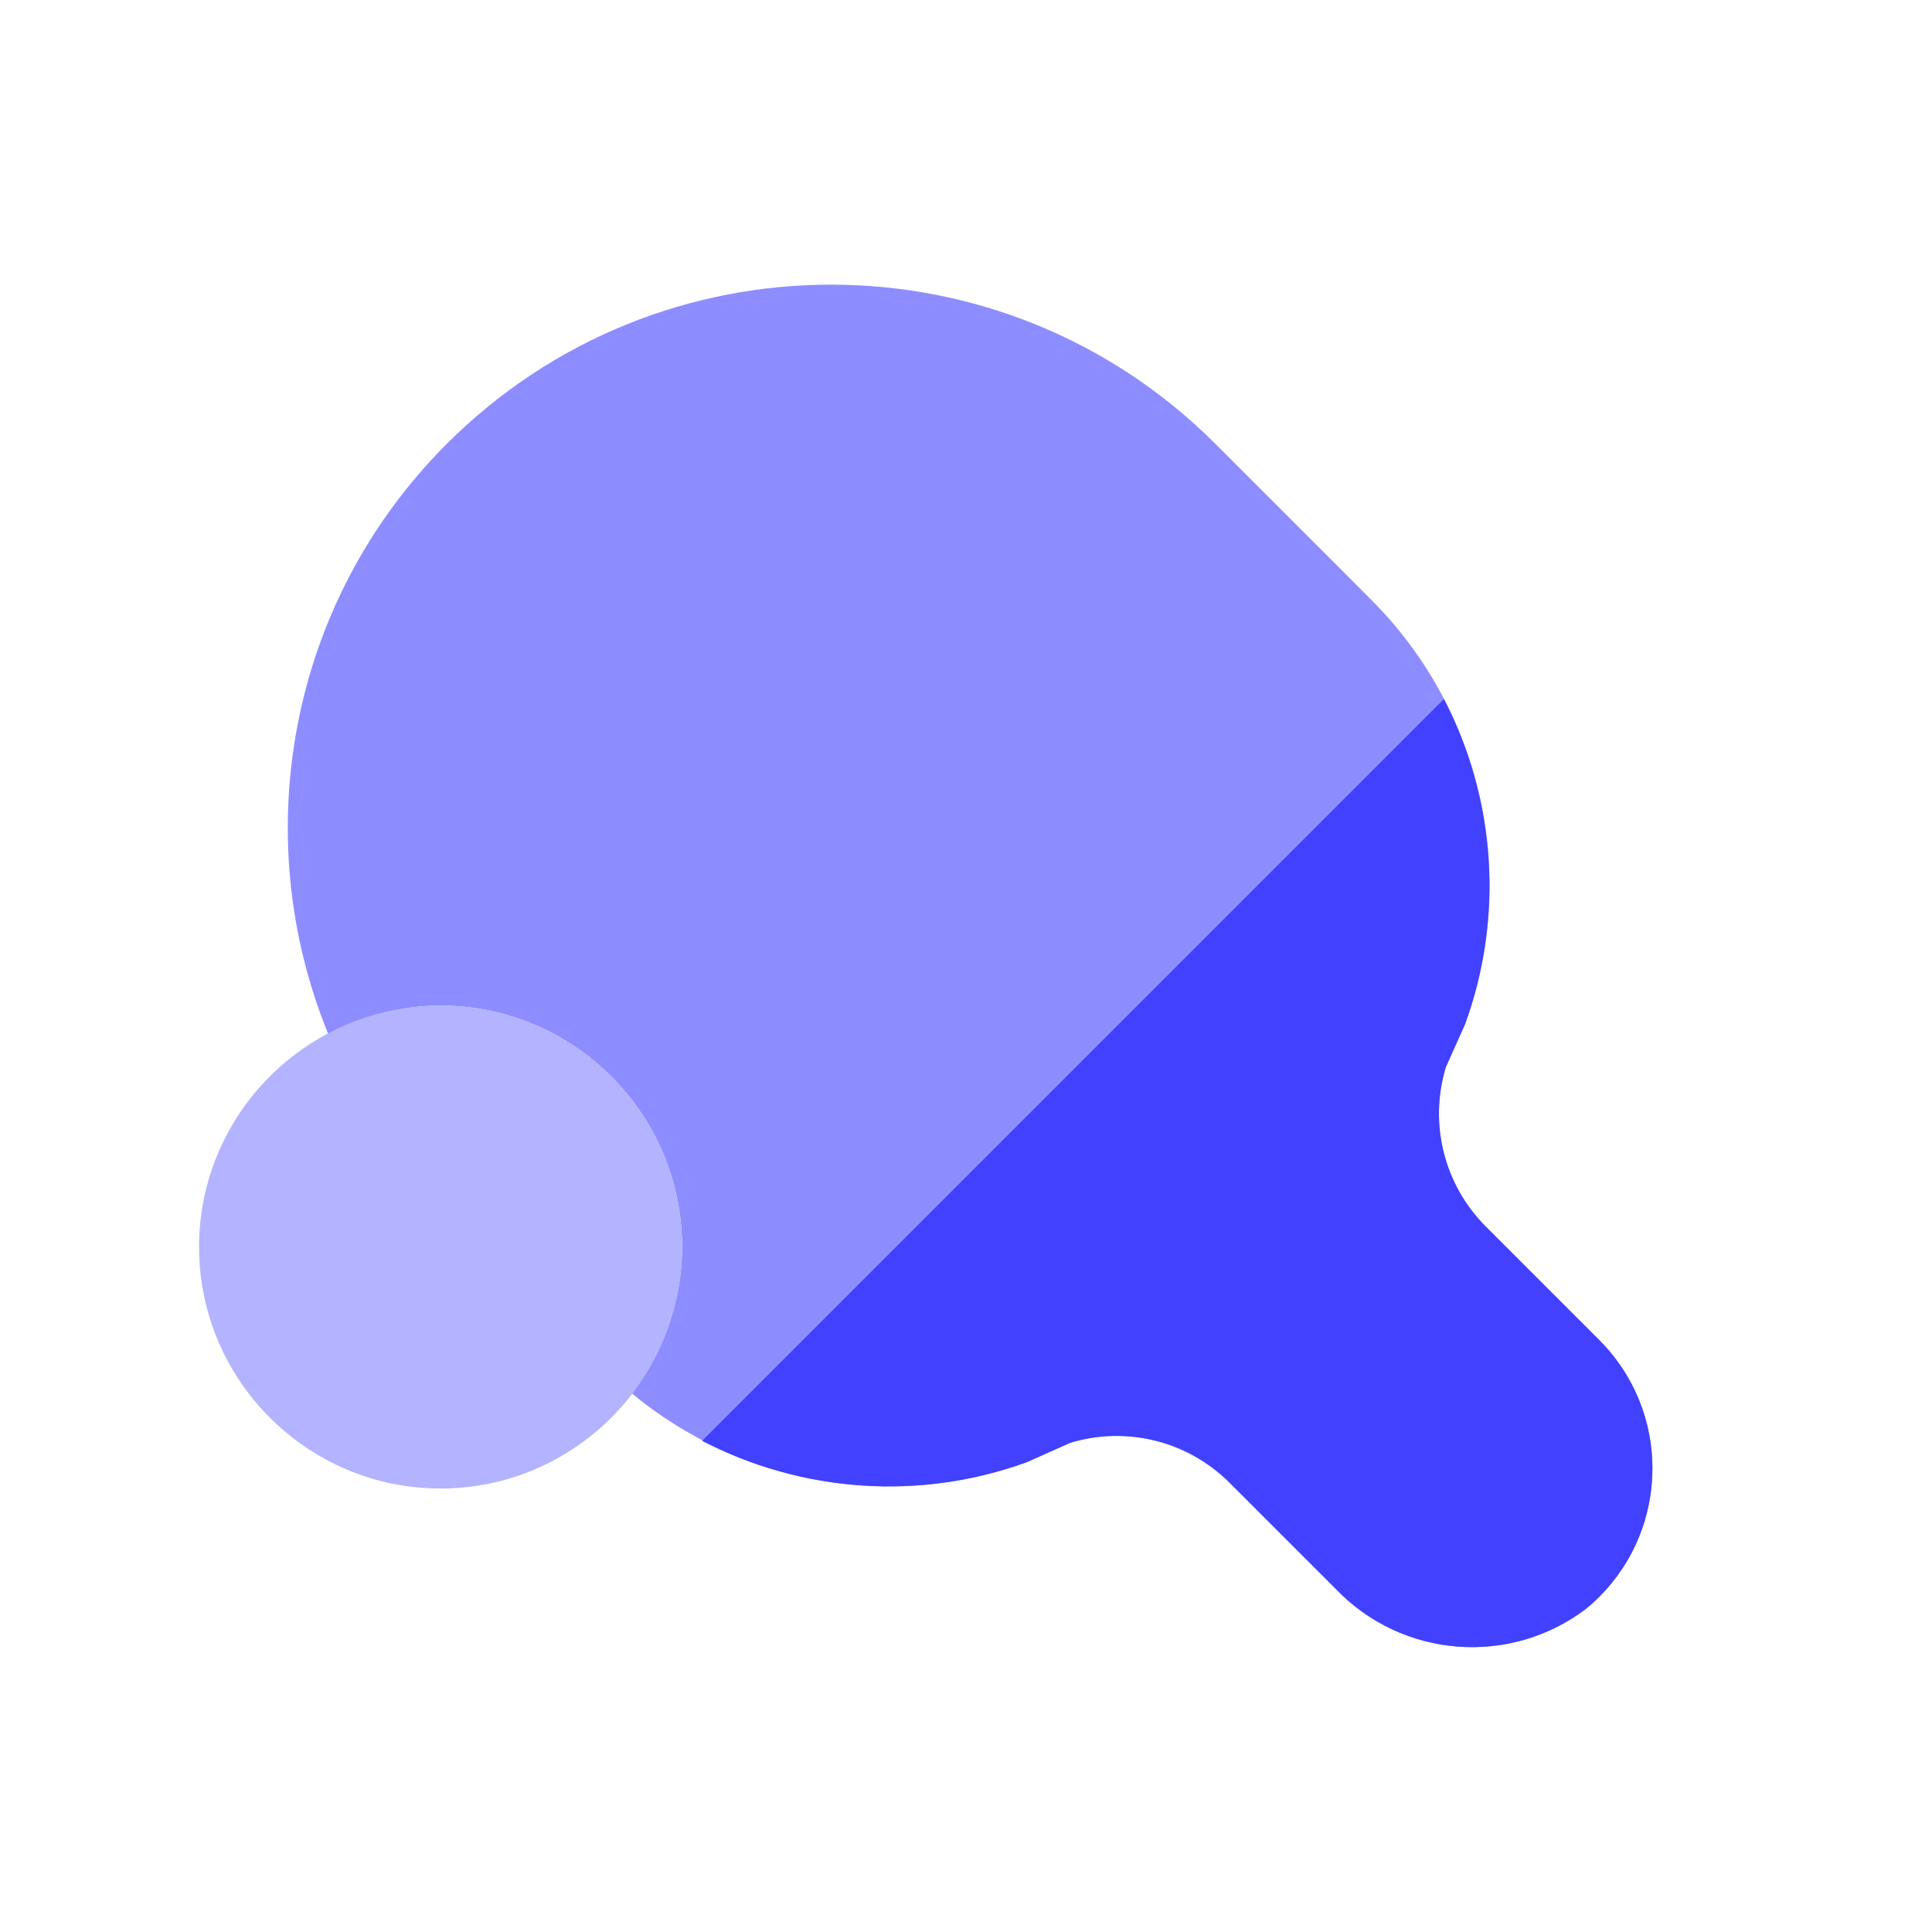 <svg xmlns="http://www.w3.org/2000/svg" enable-background="new 0 0 24 24" viewBox="0 0 24 24"><path fill="#8d8dff" d="M20.017,16.813c-0.046-0.057-0.096-0.111-0.147-0.163l-1.414-1.414c-0.518-0.518-0.708-1.279-0.495-1.98l0.24-0.537c0.668-1.83,0.216-3.881-1.16-5.261L16.688,7.104l-1.591-1.591c-2.636-2.636-6.91-2.636-9.546,0c-1.984,1.984-2.473,4.895-1.471,7.338c0.418-0.222,0.888-0.359,1.393-0.359c1.654,0,3,1.346,3,3c0,0.685-0.24,1.309-0.627,1.815c1.363,1.128,3.227,1.472,4.91,0.857l0.537-0.24c0.701-0.213,1.462-0.023,1.98,0.495l1.322,1.322c0.823,0.857,2.156,0.964,3.104,0.247C20.664,19.198,20.806,17.777,20.017,16.813z"/><path fill="#4141ff" d="M19.7,19.987c0.964-0.789,1.106-2.21,0.317-3.174c-0.046-0.057-0.096-0.111-0.147-0.163l-1.414-1.414c-0.518-0.518-0.708-1.279-0.495-1.98l0.24-0.537c0.479-1.323,0.383-2.786-0.264-4.035l-9.215,9.215c1.249,0.648,2.712,0.743,4.035,0.264l0.537-0.24c0.701-0.213,1.462-0.023,1.98,0.495l1.322,1.322C17.419,20.597,18.752,20.703,19.7,19.987z"/><path fill="#b3b3ff" d="M5.473,18.491c-1.654,0-3-1.346-3-3s1.346-3,3-3s3,1.346,3,3S7.127,18.491,5.473,18.491z"/></svg>